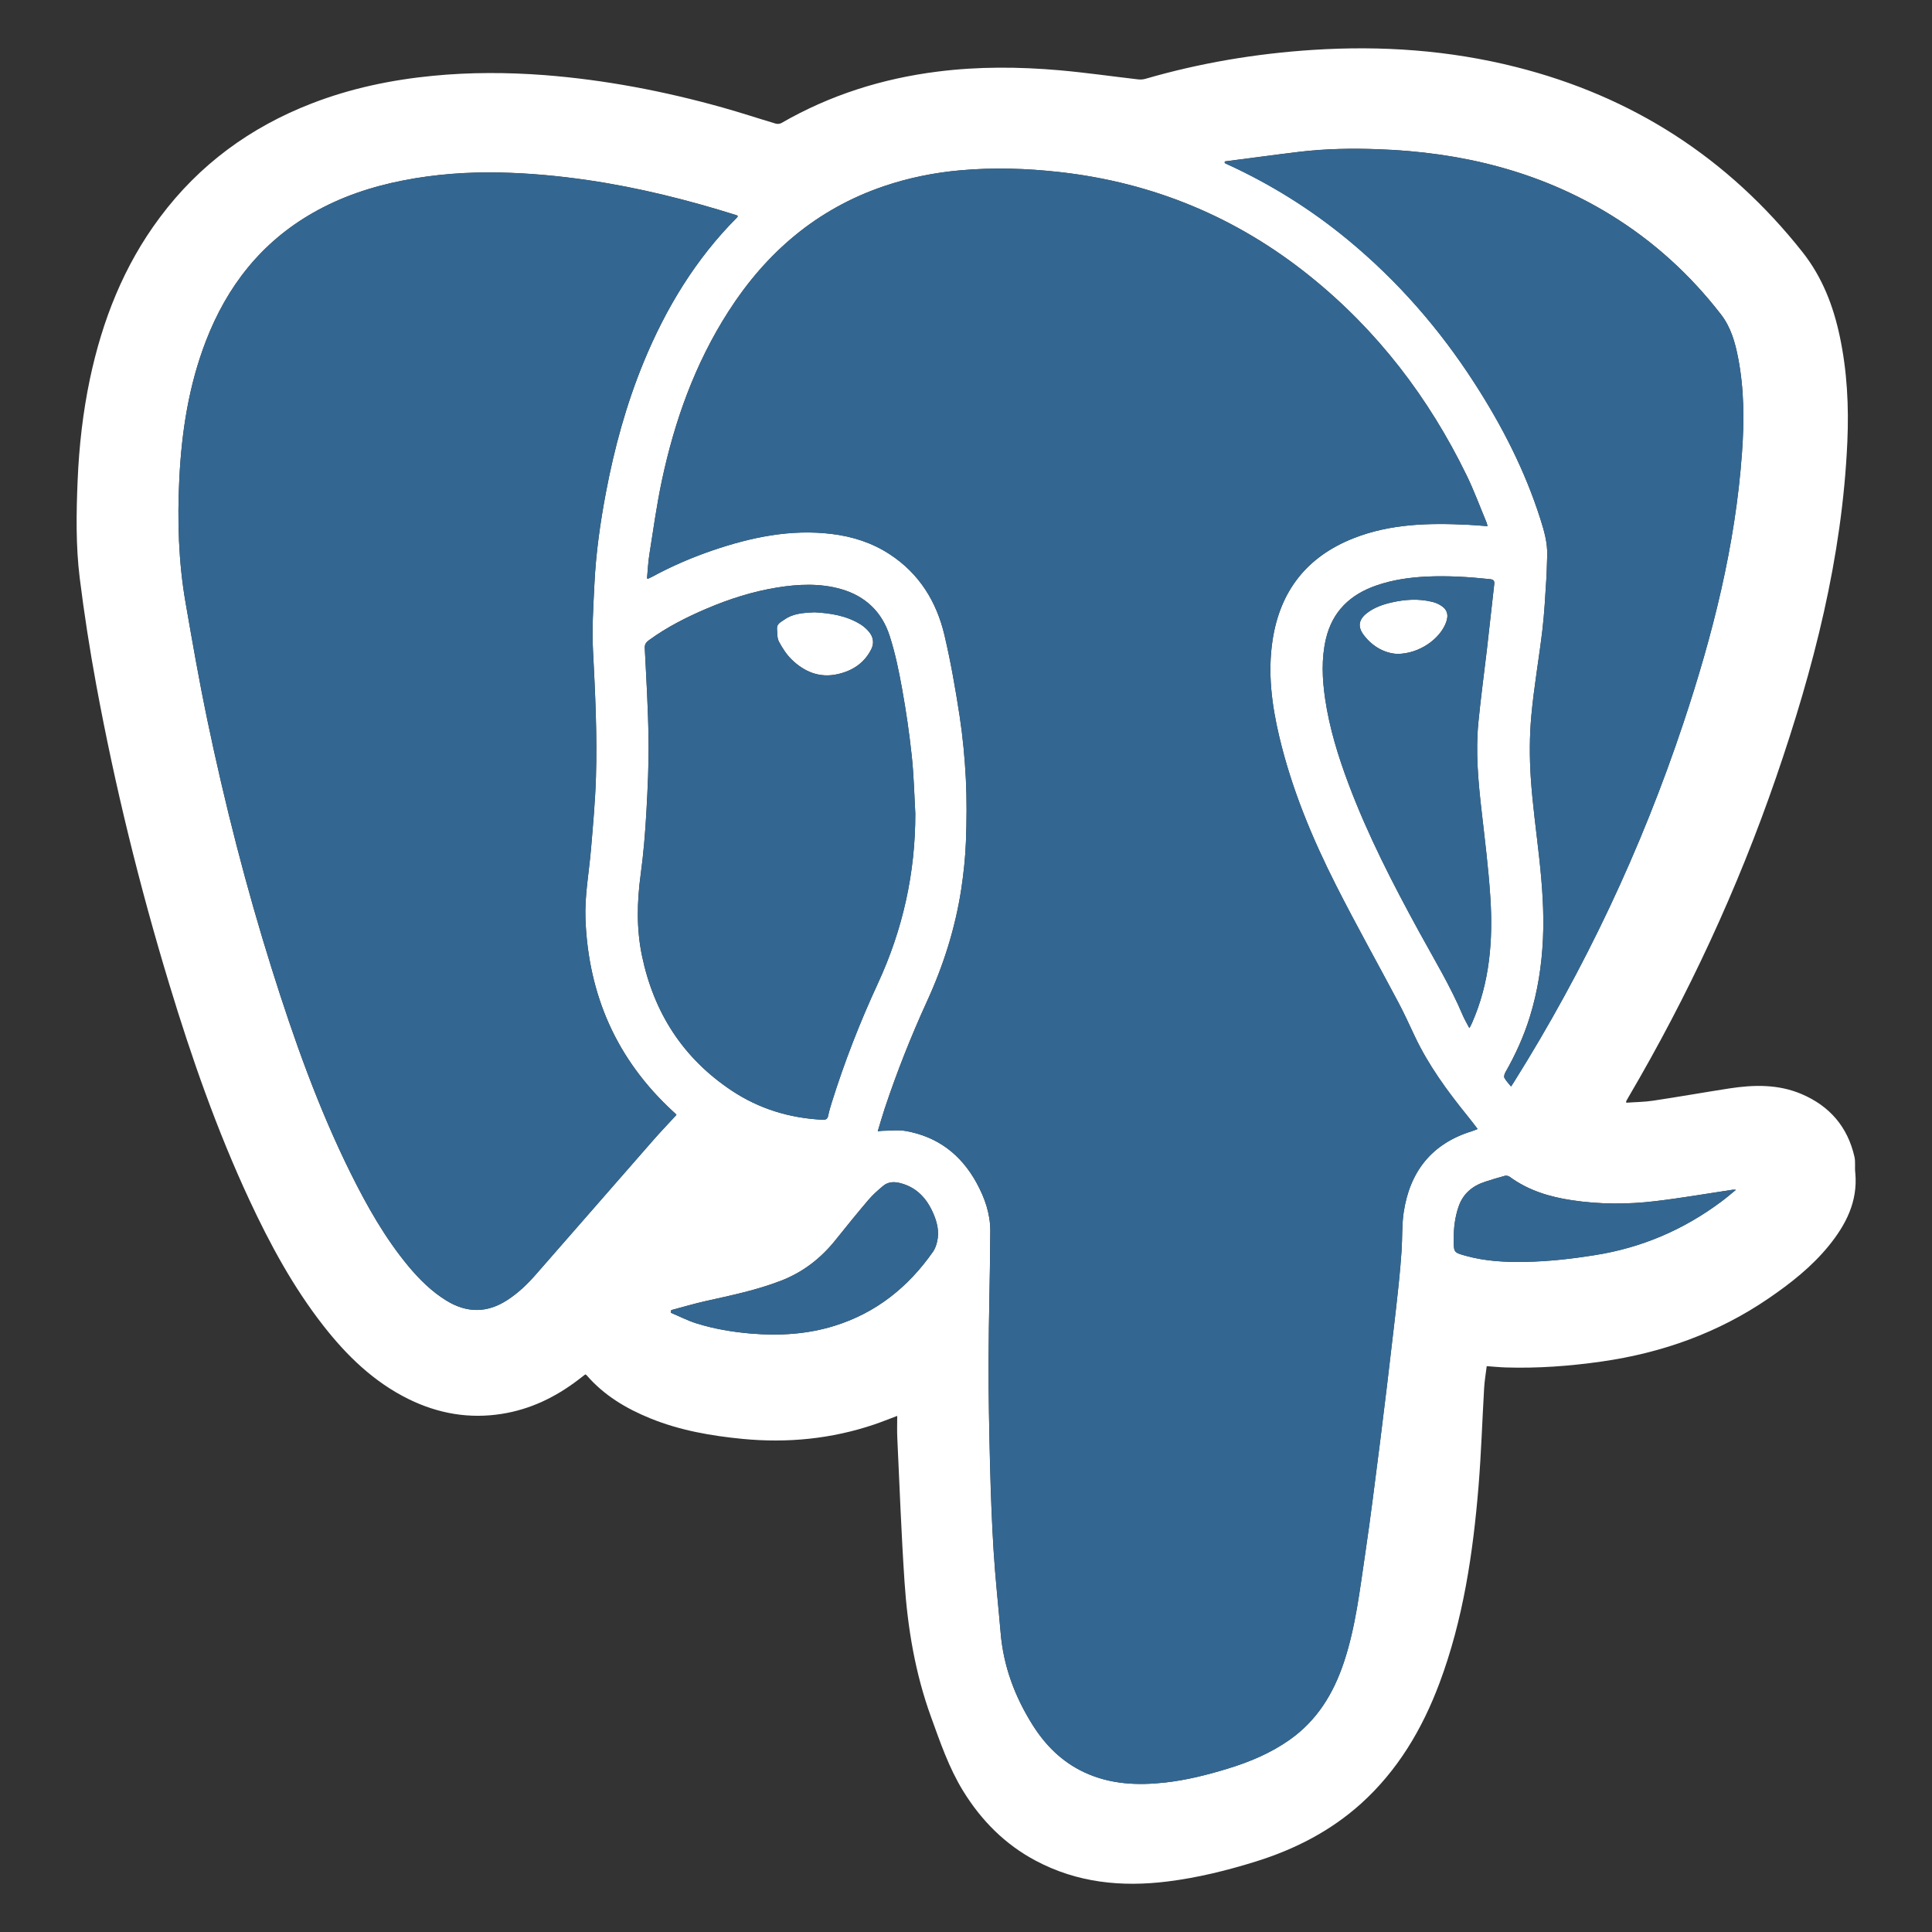 <?xml version="1.0" encoding="utf-8"?>
<!-- Generator: Adobe Illustrator 25.4.1, SVG Export Plug-In . SVG Version: 6.00 Build 0)  -->
<svg version="1.1" id="图层_1" xmlns="http://www.w3.org/2000/svg" xmlns:xlink="http://www.w3.org/1999/xlink" x="0px" y="0px"
	 viewBox="0 0 28.346 28.346" style="enable-background:new 0 0 28.346 28.346;" xml:space="preserve">
<rect x="0" y="0" width="28.346" height="28.346" fill="#333333" stroke="none"/>
<style type="text/css">
	.st0{fill:#FFFFFF;}
	.st1{fill:#336791;}
</style>
<g>
	<path class="st0" d="M27.208,16.971c-0.1-0.438-0.363-0.743-0.775-0.919
		c-0.343-0.146-0.7-0.138-1.059-0.083c-0.374,0.058-0.746,0.124-1.12,0.18
		c-0.13,0.02-0.262,0.02-0.394,0.03c0-0.016-0.002-0.021,0-0.024
		c0.011-0.021,0.023-0.042,0.035-0.062c0.875-1.491,1.6-3.052,2.163-4.686
		c0.551-1.599,0.971-3.226,1.046-4.926c0.023-0.519-0.003-1.035-0.111-1.545
		c-0.095-0.45-0.258-0.871-0.546-1.236c-1.093-1.383-2.497-2.287-4.205-2.717
		c-0.979-0.247-1.973-0.316-2.979-0.251c-0.834,0.054-1.653,0.191-2.456,0.424
		c-0.036,0.011-0.077,0.013-0.115,0.008c-0.382-0.044-0.763-0.099-1.147-0.133
		c-0.595-0.052-1.191-0.056-1.785,0.019c-0.814,0.102-1.582,0.344-2.295,0.755
		c-0.022,0.013-0.058,0.016-0.083,0.009c-0.262-0.078-0.522-0.164-0.786-0.238
		c-0.854-0.239-1.722-0.405-2.607-0.474C7.444,1.061,6.898,1.059,6.353,1.112
		c-0.611,0.059-1.207,0.184-1.78,0.406C3.672,1.867,2.922,2.416,2.344,3.192
		C1.815,3.9,1.501,4.702,1.319,5.561C1.216,6.051,1.16,6.548,1.139,7.049
		C1.119,7.528,1.111,8.008,1.17,8.483c0.065,0.522,0.146,1.042,0.241,1.559
		c0.274,1.486,0.634,2.953,1.073,4.399c0.327,1.078,0.698,2.14,1.174,3.163
		c0.303,0.65,0.643,1.279,1.086,1.846c0.346,0.443,0.744,0.829,1.256,1.08
		c0.432,0.211,0.886,0.29,1.363,0.214c0.418-0.066,0.786-0.244,1.12-0.499
		c0.036-0.027,0.071-0.055,0.104-0.08c0.01,0.006,0.015,0.007,0.018,0.01
		c0.255,0.296,0.579,0.49,0.936,0.635c0.433,0.176,0.888,0.256,1.351,0.301
		c0.66,0.064,1.307,0.001,1.937-0.212c0.106-0.036,0.211-0.079,0.335-0.125
		c0,0.114-0.004,0.218,0.001,0.321c0.033,0.704,0.059,1.409,0.106,2.112
		c0.045,0.676,0.156,1.342,0.389,1.984c0.135,0.372,0.262,0.746,0.471,1.086
		c0.267,0.433,0.613,0.783,1.065,1.023c0.609,0.324,1.26,0.389,1.933,0.305
		c0.443-0.055,0.876-0.162,1.302-0.295c0.569-0.178,1.09-0.445,1.536-0.846
		c0.541-0.488,0.9-1.095,1.153-1.77c0.348-0.931,0.492-1.905,0.573-2.889
		c0.039-0.479,0.054-0.96,0.082-1.44c0.006-0.107,0.025-0.214,0.038-0.321
		c0.099,0.007,0.187,0.016,0.276,0.019c0.473,0.015,0.943-0.02,1.412-0.087
		c0.885-0.127,1.706-0.419,2.447-0.926c0.325-0.222,0.632-0.464,0.882-0.77
		c0.252-0.31,0.428-0.649,0.391-1.067C27.21,17.131,27.226,17.047,27.208,16.971z
		 M22.381,18.514c-0.293,0.006-0.586-0.009-0.872-0.088
		c-0.181-0.05-0.179-0.05-0.18-0.237c-0.001-0.164,0.017-0.325,0.07-0.481
		c0.065-0.193,0.203-0.309,0.392-0.37c0.095-0.031,0.19-0.06,0.287-0.086
		c0.021-0.006,0.053-0,0.071,0.013c0.273,0.201,0.587,0.296,0.917,0.345
		c0.406,0.061,0.815,0.062,1.222,0.013c0.379-0.045,0.755-0.11,1.132-0.167
		c0.01-0.002,0.021-0,0.05-0c-0.079,0.065-0.144,0.121-0.213,0.172
		c-0.555,0.415-1.172,0.679-1.858,0.787C23.061,18.47,22.722,18.508,22.381,18.514
		z M20.563,18.352c-0.011,0.162-0.025,0.325-0.042,0.487
		c-0.023,0.22-0.048,0.44-0.074,0.66c-0.032,0.28-0.065,0.561-0.099,0.841
		c-0.032,0.263-0.064,0.526-0.097,0.789c-0.036,0.284-0.072,0.568-0.109,0.852
		c-0.036,0.273-0.072,0.547-0.113,0.819c-0.08,0.534-0.14,1.072-0.312,1.588
		c-0.153,0.459-0.394,0.855-0.798,1.139c-0.277,0.195-0.585,0.324-0.906,0.422
		c-0.301,0.092-0.606,0.169-0.92,0.204c-0.407,0.045-0.807,0.027-1.187-0.151
		c-0.326-0.153-0.569-0.396-0.758-0.697c-0.259-0.413-0.426-0.858-0.467-1.347
		c-0.034-0.4-0.078-0.8-0.103-1.201c-0.026-0.414-0.041-0.83-0.052-1.245
		c-0.013-0.52-0.024-1.04-0.022-1.56c0.002-0.631,0.023-1.262,0.025-1.893
		c0.001-0.251-0.082-0.487-0.203-0.707c-0.227-0.413-0.569-0.675-1.036-0.758
		c-0.113-0.02-0.233-0.004-0.349-0.003c-0.016,0-0.033,0.004-0.063,0.008
		c0.036-0.119,0.067-0.228,0.103-0.337c0.178-0.534,0.385-1.057,0.619-1.569
		c0.241-0.526,0.415-1.073,0.503-1.645c0.035-0.231,0.06-0.466,0.069-0.7
		c0.011-0.306,0.014-0.614-0.001-0.919c-0.016-0.31-0.045-0.62-0.092-0.927
		c-0.061-0.396-0.13-0.793-0.222-1.183c-0.116-0.492-0.369-0.903-0.802-1.186
		c-0.259-0.17-0.547-0.262-0.853-0.299c-0.603-0.073-1.18,0.048-1.746,0.241
		c-0.307,0.105-0.604,0.233-0.889,0.388c-0.017,0.009-0.035,0.017-0.052,0.025
		C9.51,8.491,9.505,8.489,9.493,8.488c0.011-0.118,0.016-0.238,0.035-0.355
		c0.057-0.36,0.107-0.722,0.182-1.078c0.187-0.881,0.487-1.721,0.977-2.484
		c0.555-0.866,1.297-1.504,2.281-1.839c0.363-0.123,0.736-0.199,1.119-0.233
		c0.489-0.044,0.977-0.029,1.465,0.026c1.372,0.155,2.598,0.665,3.672,1.531
		c0.987,0.795,1.739,1.779,2.293,2.916c0.11,0.226,0.197,0.463,0.294,0.696
		c0.006,0.013,0.008,0.029,0.013,0.052c-0.098-0.007-0.191-0.016-0.283-0.02
		c-0.574-0.028-1.144-0.017-1.689,0.2c-0.679,0.27-1.071,0.771-1.181,1.492
		c-0.073,0.48-0.012,0.953,0.099,1.421c0.182,0.765,0.482,1.487,0.836,2.185
		c0.293,0.578,0.61,1.143,0.913,1.715c0.083,0.157,0.157,0.32,0.233,0.481
		c0.204,0.435,0.485,0.818,0.786,1.189c0.047,0.057,0.091,0.117,0.141,0.182
		c-0.033,0.013-0.06,0.025-0.087,0.033c-0.591,0.183-0.911,0.597-0.999,1.197
		C20.567,17.977,20.576,18.166,20.563,18.352z M13.748,18.222
		c-0.012,0.05-0.03,0.102-0.059,0.143c-0.364,0.52-0.835,0.898-1.447,1.088
		c-0.4,0.124-0.809,0.148-1.225,0.113c-0.271-0.023-0.539-0.068-0.798-0.149
		c-0.129-0.04-0.251-0.104-0.376-0.156c0.001-0.013,0.003-0.026,0.004-0.039
		c0.169-0.045,0.337-0.095,0.507-0.133c0.372-0.083,0.746-0.16,1.104-0.298
		c0.323-0.125,0.585-0.328,0.8-0.597c0.159-0.199,0.319-0.396,0.484-0.59
		c0.064-0.075,0.14-0.142,0.217-0.206c0.074-0.061,0.162-0.062,0.254-0.038
		c0.241,0.064,0.388,0.229,0.482,0.449C13.752,17.941,13.783,18.079,13.748,18.222z
		 M6.55,19.083c-0.218-0.134-0.396-0.311-0.559-0.506
		C5.649,18.164,5.387,17.7,5.149,17.222c-0.48-0.966-0.838-1.978-1.161-3.005
		c-0.379-1.205-0.691-2.429-0.949-3.665C2.921,9.985,2.822,9.414,2.723,8.844
		C2.618,8.241,2.601,7.633,2.631,7.024c0.034-0.691,0.139-1.369,0.389-2.018
		C3.33,4.201,3.832,3.557,4.588,3.125C5.003,2.887,5.45,2.738,5.918,2.647
		C6.387,2.555,6.861,2.521,7.338,2.531c0.43,0.009,0.858,0.049,1.285,0.111
		c0.743,0.109,1.468,0.29,2.183,0.515c0.006,0.002,0.011,0.007,0.02,0.012
		c-0.004,0.007-0.006,0.015-0.011,0.02c-0.608,0.61-1.045,1.331-1.371,2.123
		C9.19,5.93,9.015,6.569,8.891,7.223C8.806,7.672,8.742,8.123,8.721,8.579
		C8.705,8.903,8.684,9.228,8.701,9.55c0.032,0.617,0.062,1.234,0.043,1.852
		c-0.011,0.354-0.043,0.707-0.073,1.06c-0.029,0.34-0.093,0.676-0.081,1.019
		c0.042,1.119,0.459,2.066,1.286,2.827c0.011,0.01,0.023,0.02,0.034,0.031
		c0.003,0.003,0.006,0.007,0.015,0.018c-0.114,0.124-0.228,0.243-0.337,0.367
		c-0.573,0.655-1.145,1.311-1.718,1.966c-0.126,0.145-0.263,0.278-0.425,0.383
		C7.148,19.267,6.851,19.267,6.55,19.083z M12.066,16.429
		c-0.481-0.024-0.928-0.16-1.33-0.427c-0.716-0.476-1.144-1.145-1.318-1.982
		c-0.082-0.396-0.072-0.793-0.018-1.193c0.041-0.301,0.066-0.605,0.083-0.908
		c0.02-0.354,0.037-0.709,0.032-1.063C9.51,10.407,9.483,9.957,9.46,9.507
		C9.457,9.448,9.485,9.42,9.524,9.391c0.262-0.191,0.548-0.336,0.845-0.462
		c0.333-0.142,0.676-0.251,1.033-0.309c0.313-0.05,0.627-0.065,0.937,0.023
		c0.358,0.102,0.601,0.336,0.713,0.684c0.082,0.253,0.136,0.516,0.183,0.778
		c0.059,0.327,0.107,0.656,0.142,0.985c0.03,0.281,0.036,0.564,0.052,0.846
		c0.001,0.873-0.184,1.703-0.55,2.494c-0.263,0.568-0.49,1.151-0.677,1.748
		c-0.019,0.062-0.038,0.125-0.051,0.188
		C12.142,16.42,12.116,16.431,12.066,16.429z M17.97,2.368
		c0.368-0.047,0.735-0.098,1.103-0.142c0.381-0.045,0.764-0.051,1.147-0.037
		c1.214,0.043,2.363,0.32,3.409,0.962c0.63,0.387,1.168,0.877,1.62,1.461
		c0.145,0.187,0.208,0.409,0.252,0.636c0.09,0.462,0.091,0.929,0.057,1.396
		c-0.097,1.361-0.429,2.671-0.858,3.959c-0.618,1.855-1.448,3.612-2.486,5.269
		c-0.013,0.02-0.026,0.04-0.044,0.068c-0.036-0.045-0.073-0.082-0.097-0.126
		c-0.01-0.019,0-0.057,0.013-0.08c0.148-0.259,0.271-0.53,0.359-0.815
		c0.116-0.373,0.175-0.755,0.193-1.146c0.018-0.393-0.011-0.782-0.053-1.171
		c-0.043-0.399-0.1-0.798-0.126-1.198c-0.019-0.298-0.019-0.601,0.008-0.899
		c0.038-0.423,0.113-0.843,0.163-1.265c0.029-0.246,0.041-0.493,0.057-0.74
		c0.008-0.115,0.008-0.23,0.013-0.345c0.007-0.186-0.043-0.362-0.098-0.535
		c-0.226-0.713-0.564-1.373-0.969-2c-0.513-0.796-1.128-1.501-1.86-2.105
		c-0.542-0.447-1.132-0.815-1.77-1.107c-0.011-0.005-0.023-0.011-0.034-0.016
		C17.969,2.385,17.97,2.377,17.97,2.368z M21.738,11.905
		c0.047,0.416,0.1,0.833,0.127,1.251c0.042,0.635-0.007,1.26-0.268,1.852
		c-0.007,0.016-0.014,0.032-0.022,0.047c-0.003,0.006-0.007,0.011-0.017,0.028
		c-0.034-0.066-0.068-0.122-0.094-0.182c-0.181-0.43-0.423-0.828-0.646-1.236
		c-0.385-0.704-0.752-1.417-1.034-2.169c-0.151-0.403-0.278-0.813-0.341-1.24
		c-0.043-0.294-0.057-0.589,0.011-0.881c0.095-0.405,0.358-0.654,0.744-0.786
		c0.238-0.082,0.485-0.117,0.735-0.129c0.311-0.015,0.622,0.005,0.931,0.038
		c0.045,0.005,0.065,0.021,0.06,0.07c-0.037,0.323-0.072,0.647-0.109,0.97
		c-0.041,0.353-0.09,0.706-0.124,1.06C21.648,11.034,21.688,11.47,21.738,11.905z
		"/>
	<path class="st0" d="M12.783,9.526C12.828,9.437,12.814,9.346,12.75,9.27
		c-0.036-0.043-0.079-0.082-0.127-0.111c-0.208-0.128-0.44-0.163-0.675-0.176
		c-0.156,0.008-0.309,0.015-0.439,0.107c-0.048,0.034-0.115,0.06-0.109,0.136
		c0.005,0.064,0,0.136,0.029,0.189c0.05,0.094,0.111,0.188,0.187,0.262
		c0.187,0.182,0.413,0.274,0.677,0.213C12.507,9.842,12.681,9.729,12.783,9.526z"/>
	<path class="st0" d="M21.008,8.829c-0.194-0.047-0.388-0.035-0.581,0.008
		c-0.135,0.03-0.264,0.074-0.374,0.16c-0.119,0.093-0.136,0.197-0.047,0.317
		c0.136,0.182,0.322,0.272,0.494,0.28c0.318-0,0.627-0.216,0.717-0.464
		c0.042-0.115,0.013-0.198-0.095-0.257C21.087,8.853,21.047,8.838,21.008,8.829z"
		/>
</g>
<g>
	<g>
		<path class="st1" d="M12.878,16.599c0.036-0.119,0.067-0.228,0.103-0.337
			c0.178-0.534,0.385-1.057,0.619-1.569c0.241-0.526,0.415-1.073,0.503-1.645
			c0.035-0.231,0.06-0.466,0.069-0.7c0.011-0.306,0.014-0.614-0.001-0.919
			c-0.016-0.31-0.045-0.62-0.092-0.927c-0.061-0.396-0.13-0.793-0.222-1.183
			c-0.116-0.492-0.369-0.903-0.802-1.186c-0.259-0.17-0.547-0.262-0.853-0.299
			c-0.603-0.073-1.18,0.048-1.746,0.241c-0.307,0.105-0.604,0.233-0.889,0.388
			c-0.017,0.009-0.035,0.017-0.053,0.025c-0.003,0.002-0.008-0.001-0.021-0.002
			c0.011-0.118,0.016-0.238,0.035-0.355C9.585,7.773,9.634,7.411,9.71,7.055
			c0.187-0.881,0.487-1.721,0.977-2.485c0.555-0.866,1.297-1.504,2.281-1.838
			c0.363-0.123,0.736-0.199,1.119-0.233c0.489-0.044,0.977-0.029,1.465,0.026
			c1.372,0.155,2.598,0.665,3.672,1.531c0.987,0.795,1.739,1.779,2.293,2.916
			c0.11,0.226,0.197,0.463,0.294,0.696c0.006,0.014,0.008,0.029,0.013,0.052
			C21.726,7.712,21.633,7.704,21.541,7.699c-0.574-0.028-1.144-0.017-1.689,0.2
			c-0.679,0.27-1.071,0.771-1.181,1.492c-0.073,0.48-0.012,0.953,0.1,1.421
			c0.182,0.765,0.482,1.487,0.836,2.185c0.293,0.578,0.61,1.143,0.913,1.715
			c0.083,0.157,0.157,0.32,0.233,0.481c0.204,0.435,0.485,0.818,0.786,1.189
			c0.047,0.057,0.091,0.117,0.141,0.182c-0.033,0.013-0.06,0.025-0.087,0.033
			c-0.591,0.183-0.911,0.597-0.999,1.197c-0.027,0.184-0.018,0.372-0.03,0.558
			c-0.011,0.162-0.025,0.325-0.042,0.487c-0.023,0.22-0.048,0.44-0.074,0.66
			c-0.032,0.28-0.065,0.561-0.099,0.841c-0.032,0.263-0.064,0.526-0.097,0.789
			c-0.036,0.284-0.072,0.568-0.109,0.852c-0.036,0.273-0.072,0.546-0.113,0.819
			c-0.08,0.534-0.14,1.072-0.312,1.588c-0.153,0.459-0.394,0.855-0.798,1.139
			c-0.277,0.195-0.585,0.324-0.906,0.422c-0.301,0.092-0.606,0.169-0.92,0.204
			c-0.407,0.045-0.807,0.027-1.187-0.151c-0.326-0.153-0.569-0.396-0.758-0.697
			c-0.259-0.413-0.426-0.858-0.467-1.347c-0.034-0.4-0.078-0.8-0.103-1.201
			c-0.026-0.414-0.041-0.83-0.052-1.245c-0.013-0.52-0.024-1.04-0.022-1.56
			c0.002-0.631,0.023-1.262,0.025-1.893c0.001-0.251-0.082-0.487-0.203-0.707
			c-0.227-0.413-0.569-0.675-1.036-0.758c-0.113-0.02-0.233-0.004-0.349-0.003
			C12.924,16.591,12.908,16.595,12.878,16.599z"/>
		<path class="st1" d="M9.925,16.357c-0.114,0.124-0.228,0.243-0.337,0.367
			c-0.573,0.655-1.145,1.311-1.718,1.966c-0.126,0.145-0.263,0.278-0.425,0.383
			c-0.297,0.194-0.594,0.193-0.894,0.009c-0.218-0.134-0.396-0.311-0.559-0.506
			c-0.343-0.413-0.604-0.876-0.842-1.354c-0.48-0.966-0.838-1.978-1.161-3.005
			c-0.379-1.205-0.691-2.429-0.949-3.665C2.921,9.985,2.822,9.414,2.723,8.844
			c-0.105-0.602-0.122-1.211-0.092-1.82c0.034-0.691,0.139-1.369,0.389-2.018
			c0.31-0.804,0.812-1.448,1.567-1.881c0.415-0.237,0.863-0.387,1.33-0.478
			c0.469-0.091,0.943-0.126,1.42-0.115c0.43,0.009,0.858,0.049,1.285,0.111
			c0.743,0.109,1.468,0.29,2.183,0.515c0.006,0.002,0.011,0.007,0.02,0.012
			c-0.004,0.007-0.006,0.015-0.011,0.02c-0.608,0.61-1.045,1.331-1.371,2.123
			c-0.254,0.617-0.429,1.256-0.553,1.91c-0.085,0.448-0.148,0.9-0.17,1.356
			c-0.015,0.323-0.037,0.649-0.02,0.971c0.032,0.617,0.062,1.235,0.043,1.852
			c-0.011,0.354-0.043,0.707-0.073,1.06c-0.029,0.34-0.093,0.676-0.081,1.019
			c0.042,1.119,0.459,2.066,1.286,2.827c0.011,0.01,0.023,0.02,0.034,0.031
			C9.913,16.343,9.916,16.346,9.925,16.357z"/>
		<path class="st1" d="M17.97,2.369c0.368-0.047,0.735-0.098,1.103-0.142
			c0.381-0.045,0.764-0.051,1.147-0.037c1.214,0.043,2.363,0.32,3.409,0.962
			c0.63,0.387,1.168,0.877,1.62,1.461c0.145,0.187,0.208,0.409,0.252,0.636
			c0.09,0.462,0.091,0.929,0.057,1.397c-0.097,1.361-0.429,2.671-0.858,3.959
			c-0.618,1.855-1.447,3.612-2.486,5.269c-0.013,0.02-0.026,0.04-0.044,0.068
			c-0.036-0.045-0.073-0.082-0.097-0.126c-0.01-0.019,0-0.057,0.013-0.08
			c0.148-0.259,0.271-0.53,0.359-0.815c0.116-0.373,0.175-0.755,0.193-1.146
			c0.018-0.393-0.011-0.782-0.053-1.171c-0.043-0.399-0.1-0.798-0.126-1.198
			c-0.019-0.298-0.019-0.601,0.008-0.899c0.038-0.423,0.113-0.843,0.163-1.265
			c0.029-0.246,0.041-0.493,0.057-0.74c0.008-0.115,0.008-0.23,0.013-0.345
			c0.007-0.186-0.043-0.362-0.098-0.535c-0.226-0.713-0.564-1.373-0.969-2
			c-0.513-0.796-1.128-1.501-1.86-2.105c-0.542-0.447-1.132-0.815-1.77-1.107
			c-0.012-0.005-0.023-0.011-0.034-0.016C17.969,2.385,17.97,2.377,17.97,2.369z"/>
		<path class="st1" d="M13.43,11.937c0.001,0.873-0.184,1.703-0.55,2.494
			c-0.263,0.568-0.49,1.151-0.677,1.748c-0.019,0.062-0.038,0.125-0.051,0.188
			c-0.01,0.052-0.037,0.064-0.086,0.061c-0.481-0.024-0.928-0.16-1.33-0.427
			c-0.716-0.476-1.144-1.145-1.317-1.982c-0.082-0.396-0.072-0.793-0.018-1.193
			c0.041-0.301,0.066-0.605,0.083-0.908c0.02-0.354,0.037-0.709,0.032-1.063
			C9.51,10.407,9.483,9.957,9.46,9.507C9.457,9.448,9.485,9.42,9.524,9.391
			C9.786,9.201,10.073,9.056,10.369,8.929c0.333-0.142,0.676-0.251,1.033-0.309
			c0.313-0.05,0.627-0.065,0.937,0.023c0.358,0.102,0.601,0.336,0.713,0.684
			c0.082,0.253,0.136,0.516,0.183,0.778c0.059,0.327,0.107,0.656,0.142,0.985
			C13.408,11.371,13.414,11.655,13.43,11.937z M11.948,8.984
			c-0.156,0.008-0.309,0.015-0.439,0.107c-0.048,0.034-0.115,0.06-0.109,0.136
			c0.005,0.064,0,0.136,0.029,0.189c0.05,0.094,0.111,0.188,0.187,0.262
			c0.187,0.182,0.413,0.274,0.677,0.213c0.214-0.049,0.388-0.162,0.49-0.365
			c0.045-0.089,0.031-0.18-0.033-0.256c-0.036-0.043-0.079-0.082-0.127-0.111
			C12.416,9.032,12.183,8.996,11.948,8.984z"/>
		<path class="st1" d="M21.557,15.083c-0.034-0.066-0.068-0.122-0.094-0.182
			c-0.181-0.43-0.423-0.828-0.646-1.236c-0.385-0.704-0.752-1.417-1.034-2.169
			c-0.151-0.403-0.278-0.813-0.341-1.241c-0.043-0.294-0.057-0.589,0.011-0.881
			c0.095-0.405,0.358-0.654,0.744-0.786c0.238-0.082,0.485-0.117,0.735-0.129
			c0.311-0.014,0.622,0.005,0.931,0.038c0.045,0.005,0.065,0.021,0.06,0.07
			c-0.037,0.323-0.072,0.647-0.109,0.97c-0.041,0.353-0.09,0.706-0.124,1.06
			c-0.042,0.437-0.001,0.873,0.049,1.307c0.047,0.416,0.1,0.833,0.127,1.251
			c0.042,0.635-0.007,1.26-0.268,1.852c-0.007,0.016-0.014,0.032-0.022,0.047
			C21.572,15.06,21.568,15.065,21.557,15.083z M20.5,9.594
			c0.318-0,0.627-0.216,0.718-0.464c0.042-0.115,0.013-0.198-0.095-0.257
			c-0.036-0.02-0.075-0.035-0.115-0.044c-0.194-0.047-0.388-0.035-0.581,0.008
			c-0.135,0.03-0.264,0.074-0.374,0.16c-0.118,0.093-0.136,0.197-0.047,0.317
			C20.141,9.496,20.327,9.585,20.5,9.594z"/>
		<path class="st1" d="M9.848,19.222c0.169-0.045,0.337-0.095,0.507-0.133
			c0.372-0.083,0.746-0.16,1.104-0.299c0.323-0.125,0.585-0.328,0.8-0.597
			c0.159-0.199,0.319-0.396,0.484-0.59c0.064-0.075,0.14-0.142,0.217-0.206
			c0.074-0.061,0.162-0.062,0.254-0.038c0.241,0.064,0.388,0.229,0.482,0.449
			c0.056,0.132,0.087,0.269,0.052,0.413c-0.012,0.05-0.03,0.102-0.059,0.143
			c-0.364,0.52-0.835,0.898-1.447,1.088c-0.4,0.124-0.809,0.148-1.225,0.113
			c-0.271-0.023-0.539-0.068-0.798-0.149c-0.129-0.04-0.251-0.104-0.376-0.156
			C9.845,19.248,9.846,19.235,9.848,19.222z"/>
		<path class="st1" d="M25.469,17.457c-0.079,0.065-0.144,0.121-0.213,0.172
			c-0.555,0.415-1.172,0.679-1.858,0.787c-0.337,0.053-0.676,0.091-1.017,0.098
			c-0.293,0.006-0.586-0.009-0.872-0.088c-0.181-0.05-0.179-0.05-0.181-0.237
			c-0.001-0.164,0.017-0.325,0.07-0.481c0.065-0.193,0.203-0.309,0.392-0.37
			c0.095-0.031,0.19-0.06,0.287-0.086c0.021-0.006,0.053-0,0.071,0.013
			c0.274,0.201,0.587,0.296,0.917,0.345c0.406,0.061,0.815,0.062,1.222,0.013
			c0.379-0.045,0.755-0.111,1.132-0.167
			C25.429,17.456,25.439,17.457,25.469,17.457z"/>
	</g>
</g>
</svg>
